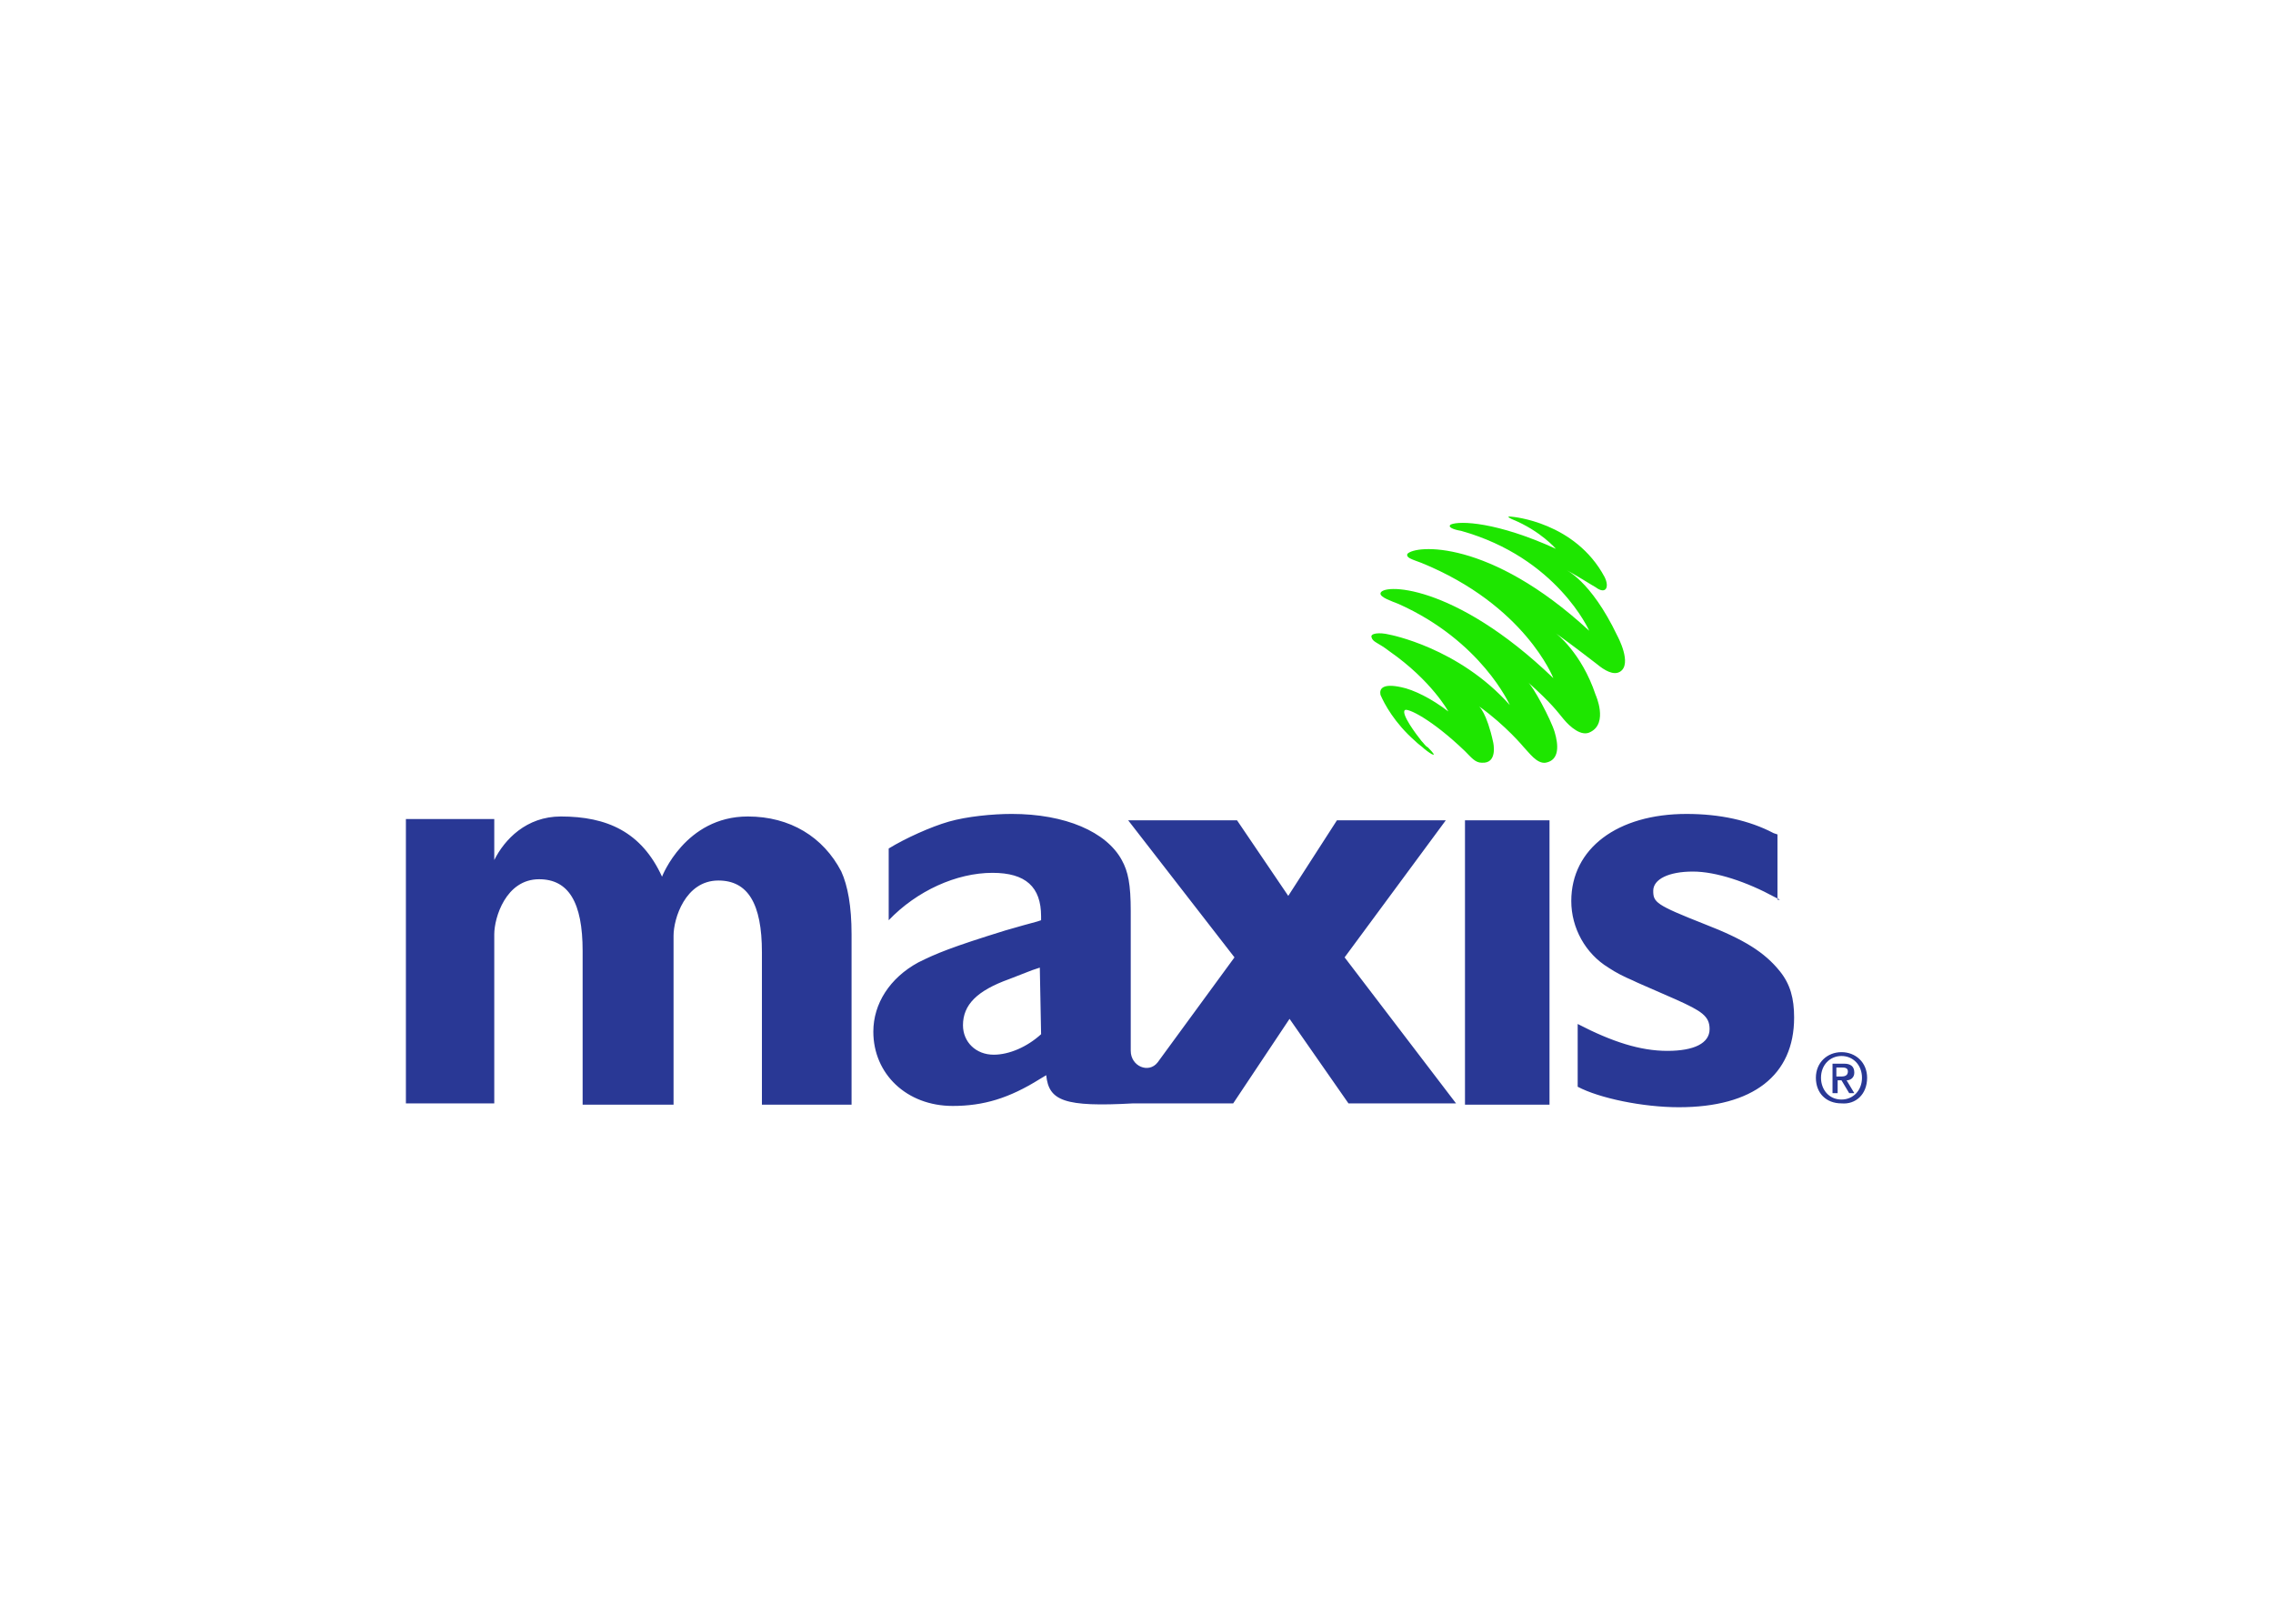<svg clip-rule="evenodd" fill-rule="evenodd" stroke-linejoin="round" stroke-miterlimit="2" viewBox="0 0 560 400" xmlns="http://www.w3.org/2000/svg"><g fill-rule="nonzero" transform="matrix(.39 0 0 .39 46 44)"><path d="m1042.12 567.142v-5.663h3.24c1.62 0 4.04 0 4.04 2.427s-1.61 3.236-4.04 3.236zm0 2.427h3.24l4.85 8.091h3.24l-4.86-8.091c2.43 0 4.86-1.618 4.86-4.854 0-4.045-2.43-5.663-6.47-5.663h-7.29v18.608h3.24v-8.091m18.61-1.618c0-9.708-7.28-16.18-16.18-16.18s-16.18 6.472-16.18 16.18c0 9.709 6.47 16.181 16.18 16.181 8.9.809 16.18-5.663 16.18-16.181m-3.24 0c0 8.091-5.66 13.754-12.94 13.754-8.09 0-12.95-6.472-12.95-13.754 0-8.09 5.67-13.753 12.95-13.753s12.94 5.663 12.94 13.753m-197.395 16.99h-53.395v-179.6h53.395zm145.625-129.442-3.24-1.618c-17.798-9.708-37.214-16.18-51.776-16.18-15.372 0-25.08 4.854-25.08 12.135 0 7.282 1.618 8.9 32.361 21.035 25.079 9.708 38.023 17.798 47.735 29.933 6.47 8.09 8.9 16.989 8.9 29.124 0 36.405-25.893 56.631-72.816 56.631-22.652 0-50.158-5.663-63.911-12.944v-39.642c21.843 11.326 39.641 16.989 56.63 16.989 16.99 0 26.698-4.854 26.698-13.753 0-8.09-4.854-11.326-21.035-18.607l-12.944-5.663c-7.281-3.236-11.326-4.854-14.562-6.472-5.663-2.427-10.517-4.854-15.371-8.09-14.562-8.899-23.461-25.079-23.461-42.068 0-33.17 29.124-55.013 72.81-55.013 21.035 0 39.642 4.045 55.012 12.135l2.43.809v41.259zm-410.171 95.463v-88.181c0-16.99-1.618-25.08-5.663-32.361-9.708-17.798-35.596-29.124-69.574-29.124-12.135 0-28.315 1.618-39.642 4.854-11.326 3.236-27.506 10.517-38.023 16.989v45.305c17.798-18.608 42.878-29.934 65.53-29.934 21.034 0 30.742 8.899 30.742 27.507v2.427l-2.427.809-8.899 2.427-11.326 3.236c-33.979 10.517-43.687 14.562-55.013 20.225-17.798 9.708-28.315 25.888-28.315 43.686 0 26.697 21.034 46.923 50.159 46.923 19.416 0 35.596-4.854 55.012-16.99l4.045-2.427c1.618 16.181 11.326 20.226 55.012 17.799h63.103l35.596-53.395 37.215 53.395h67.956l-70.383-92.227 63.911-86.564h-68.765l-30.743 47.731-32.36-47.731h-68.766l67.148 86.564-48.54 66.338c-5.663 7.281-16.99 2.427-16.99-7.281m-56.63-10.517c-8.899 8.09-20.225 12.944-29.933 12.944-11.326 0-19.416-8.09-19.416-18.607 0-12.944 8.899-21.843 29.124-29.124l14.562-5.663 4.854-1.618zm-345.446-63.102c0-10.517 7.281-34.788 28.315-34.788 18.607 0 27.506 14.563 27.506 45.305v97.081h57.44v-106.789c0-10.517 7.281-34.788 28.315-34.788 18.607 0 27.506 14.563 27.506 45.305v96.272h56.631v-107.598c0-17.798-2.427-30.743-6.472-39.642-11.326-21.843-32.36-34.787-59.058-34.787-39.641 0-54.203 38.023-54.203 38.023-12.944-28.315-34.787-38.023-63.912-38.023-21.843 0-35.596 14.562-42.068 27.506v-25.888h-55.821v179.6h55.821z" fill="#293895"/><path d="m767.06 321.204c8.09 1.618 19.416 7.281 29.933 15.371 0 0-10.517-19.416-37.214-38.023-7.281-5.663-10.517-5.663-11.326-8.899-.809-2.427 4.854-3.236 11.326-1.618 0 0 43.686 8.09 76.047 44.495 0 0-17.799-40.45-70.384-63.911-4.045-1.618-11.326-4.045-11.326-6.472 0-6.472 46.113-7.281 109.216 53.394 0 0-17.798-46.113-83.328-72.81-6.472-2.427-9.708-3.236-8.899-5.663 4.854-5.663 51.776-9.708 114.879 48.54 0 0-20.225-46.113-80.901-63.103-4.854-.809-8.899-2.427-6.472-4.045 5.663-2.427 29.124-1.618 66.339 15.372 0 0-9.708-11.327-27.506-18.608 0 0-5.664-2.427 0-1.618 0 0 39.641 3.236 58.248 38.024 3.236 6.472.809 11.326-5.663 6.472-1.618-.809-12.944-8.09-19.416-11.326 0 0 16.18 6.472 33.169 42.068 0 0 9.708 17.798 1.618 22.652-4.045 2.427-9.708-.809-14.562-4.854-3.236-2.427-14.562-11.326-25.888-19.416 0 0 16.18 12.135 25.079 38.832 0 0 8.09 17.799-3.236 23.462-5.663 3.236-12.944-3.236-16.989-8.09-4.045-4.855-7.281-9.709-22.652-23.462 3.236 2.427 14.562 23.462 16.989 31.552s3.236 17.798-5.663 19.416c-5.663.809-10.517-6.472-13.753-9.708 0 0-11.326-13.753-28.316-25.889 0 0 4.854 4.045 8.899 22.653 0 0 3.236 13.753-7.281 12.944-4.045 0-6.472-3.236-10.517-7.281-21.034-20.225-36.405-27.507-38.023-25.889-2.427 2.427 7.281 15.372 10.517 19.417 1.618 1.618 2.427 3.236 4.045 4.045 7.281 7.281 2.427 4.854-2.427.809-1.618-1.618-3.236-2.427-5.663-4.854-12.944-11.326-19.416-23.462-21.843-29.125-.809-4.045 1.618-7.281 12.944-4.854" fill="#1ee600"/></g></svg>